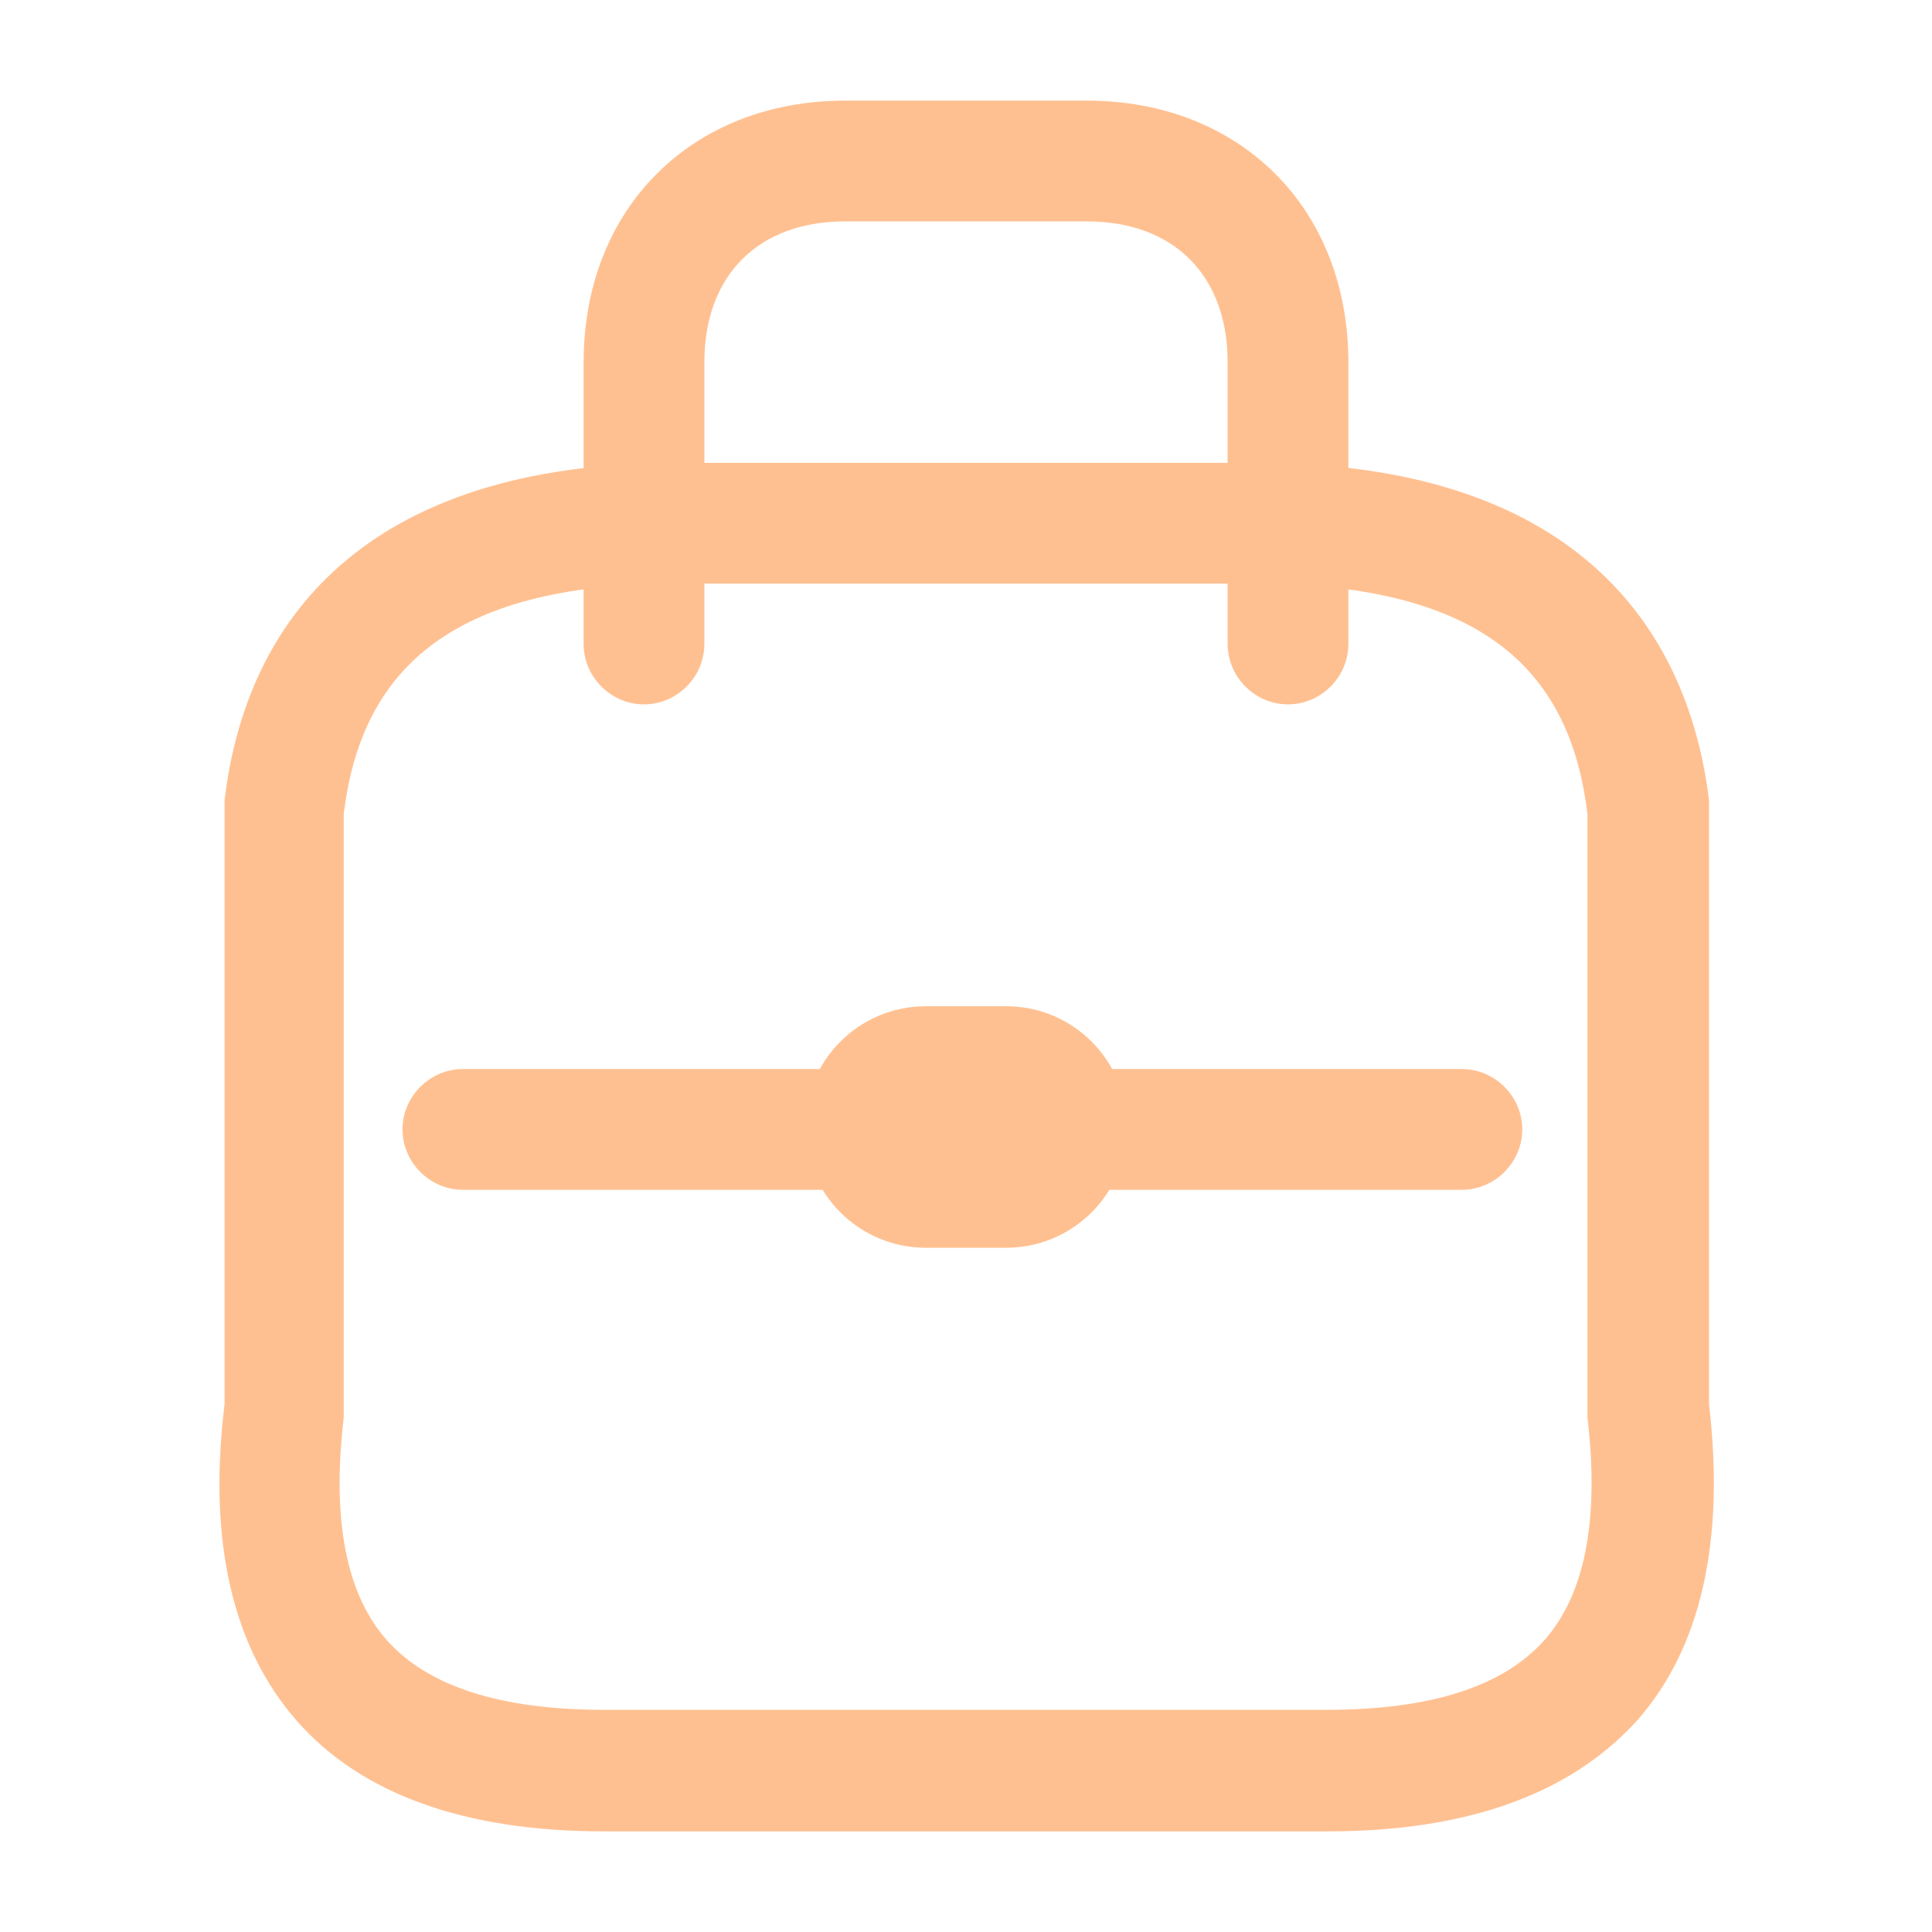 <svg width="24" height="24" viewBox="0 0 24 24" fill="none" xmlns="http://www.w3.org/2000/svg">
<path d="M16.49 22.75H7.5C5.78 22.75 4.49 22.29 3.69 21.38C2.89 20.47 2.58 19.15 2.79 17.44L2.79 9.94C3.05 7.73 4.51 5.75 8.41 5.75H15.61C19.5 5.75 20.96 7.73 21.23 9.94V17.44C21.43 19.15 21.13 20.48 20.33 21.38C19.5 22.29 18.22 22.75 16.49 22.75ZM8.4 7.25C5.52 7.25 4.48 8.39 4.27 10.11V17.61C4.12 18.88 4.3 19.81 4.81 20.38C5.32 20.95 6.22 21.24 7.5 21.24H16.49C17.77 21.24 18.67 20.95 19.18 20.38C19.69 19.81 19.87 18.88 19.72 17.61V10.11C19.51 8.38 18.48 7.25 15.59 7.25H8.4Z" fill="#FFC091"/>
<path d="M16 8.75C15.59 8.75 15.25 8.41 15.25 8V4.5C15.25 3.42 14.58 2.75 13.5 2.75H10.5C9.42 2.75 8.75 3.42 8.75 4.5V8C8.75 8.41 8.41 8.75 8 8.75C7.59 8.75 7.25 8.41 7.25 8V4.5C7.25 2.59 8.59 1.25 10.5 1.25H13.5C15.41 1.25 16.75 2.59 16.75 4.5V8C16.75 8.41 16.41 8.75 16 8.75Z" fill="#FFC091"/>
<path d="M18.16 14.78H5.75C5.34 14.78 5 14.44 5 14.03C5 13.62 5.34 13.28 5.75 13.28H18.16C18.57 13.28 18.91 13.62 18.91 14.03C18.91 14.44 18.57 14.78 18.16 14.78Z" fill="#FFC091"/>
<path d="M10 14C10 13.172 10.672 12.5 11.5 12.5H12.5C13.328 12.5 14 13.172 14 14C14 14.828 13.328 15.5 12.5 15.5H11.5C10.672 15.5 10 14.828 10 14Z" fill="#FFC091"/>
</svg>
